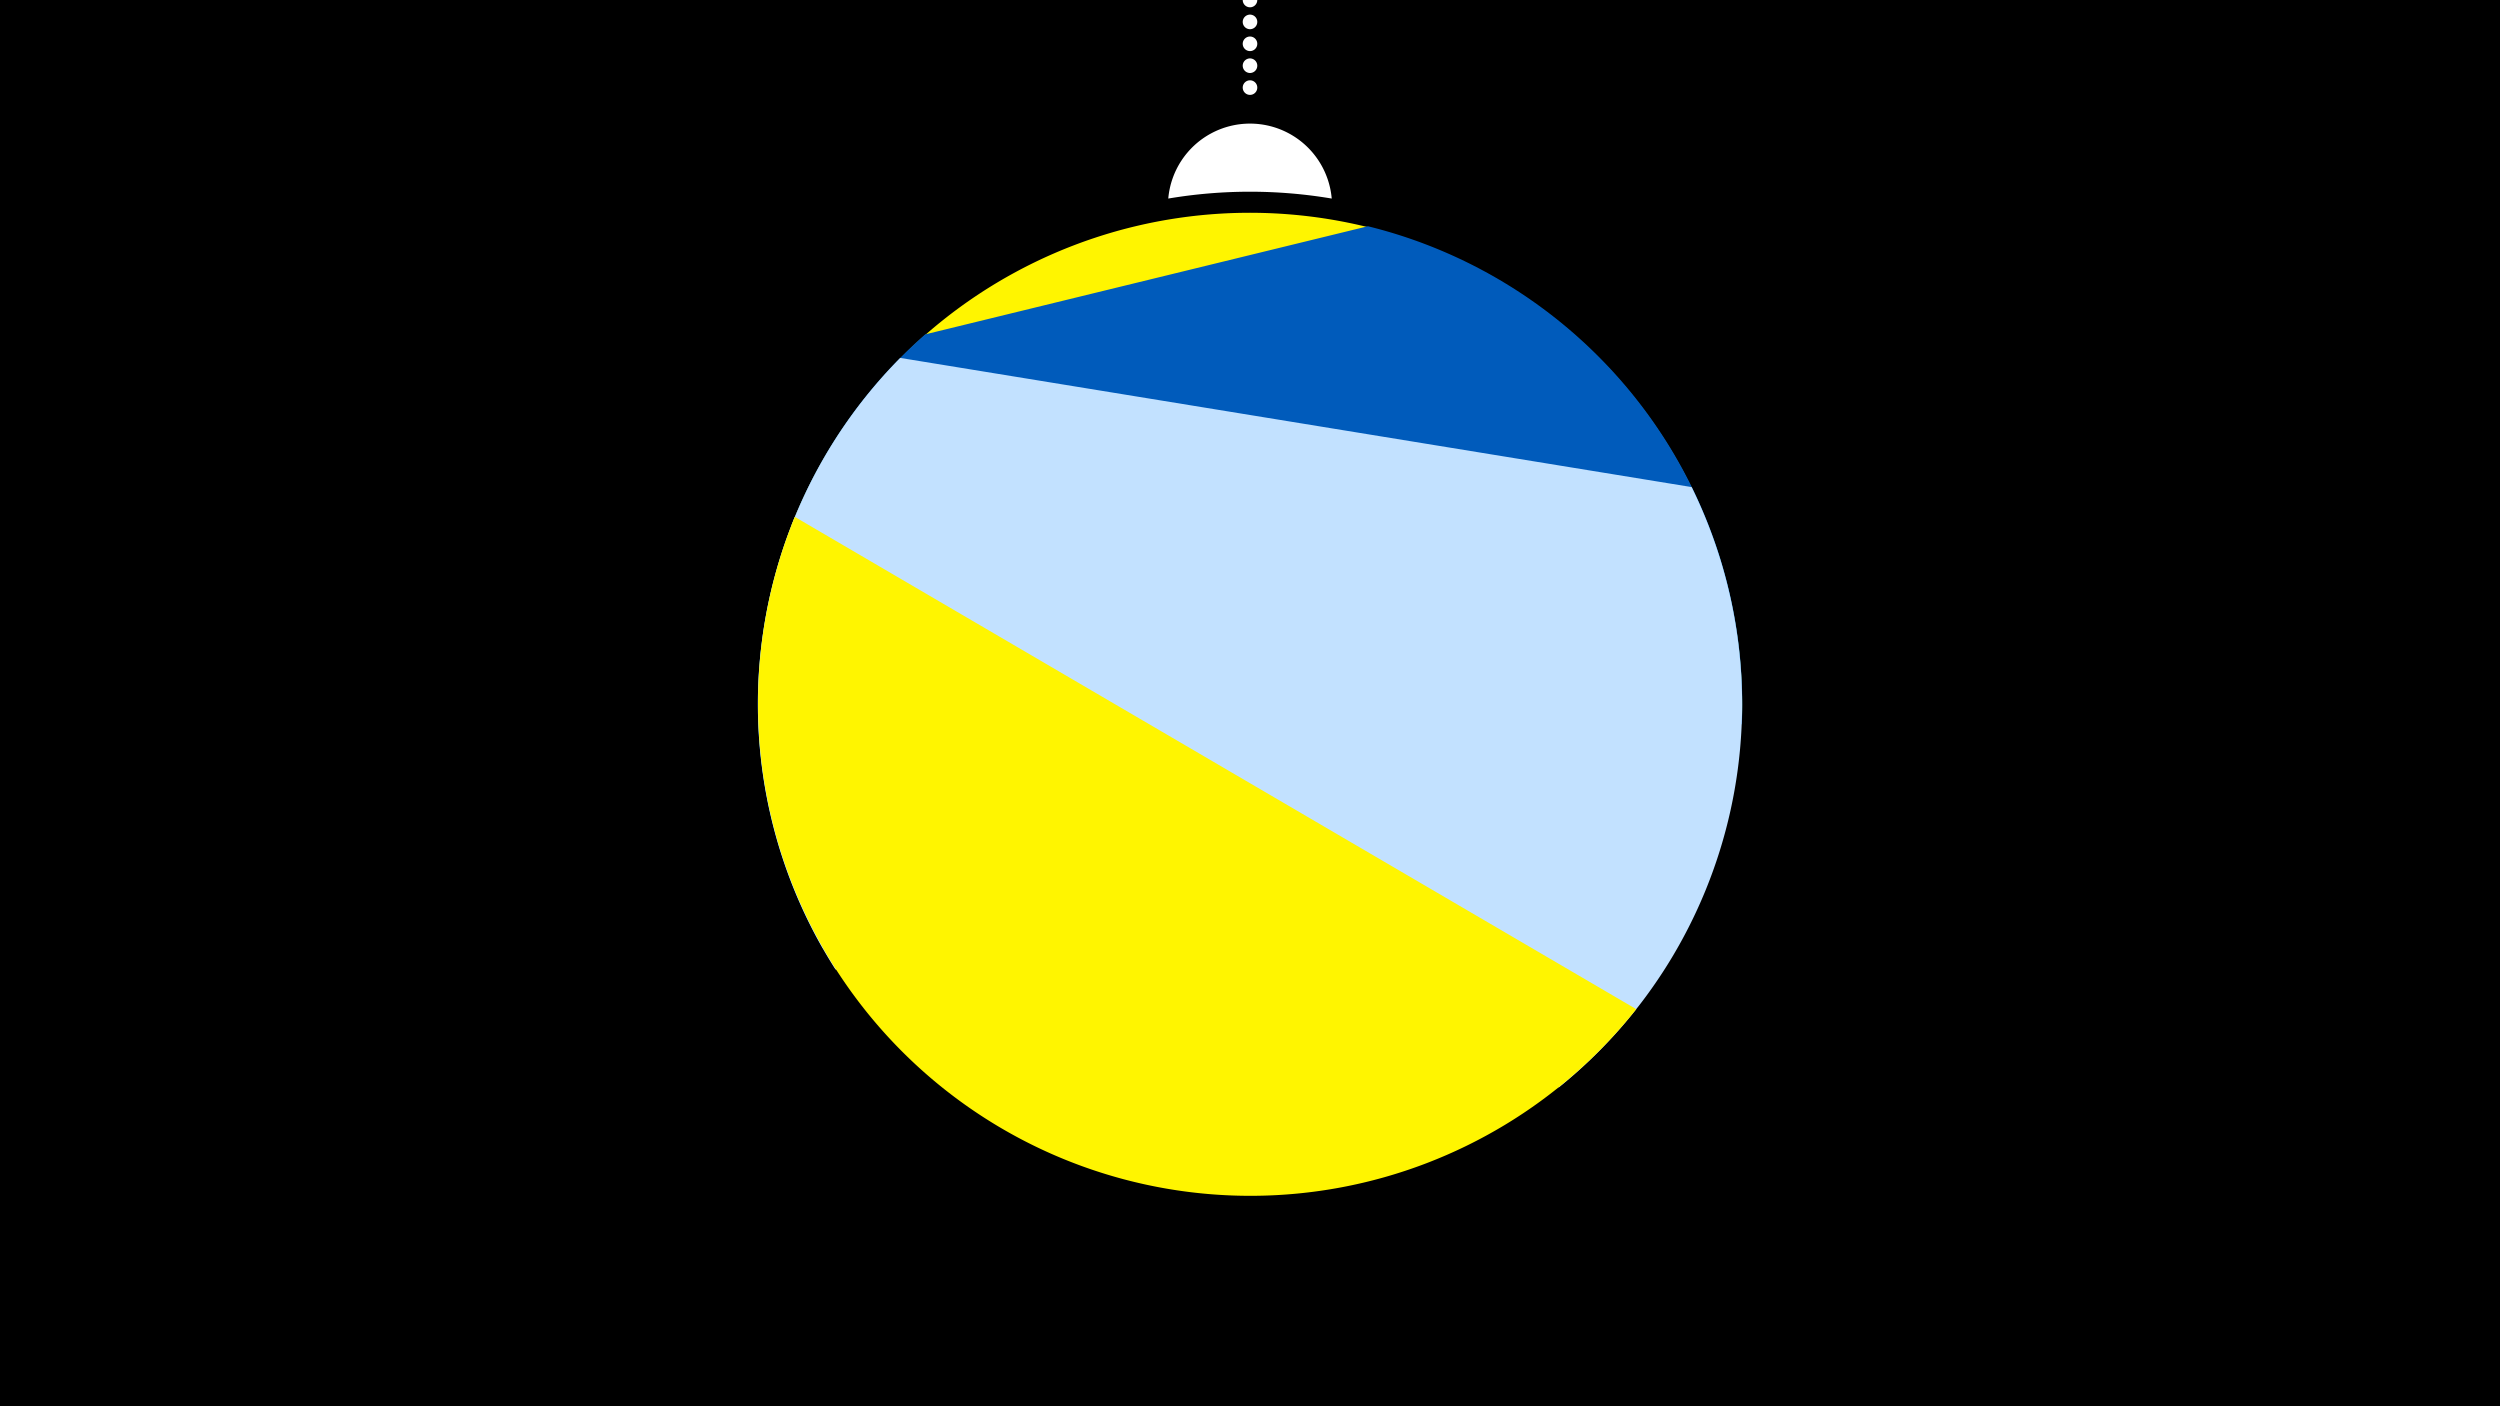 <svg width="1200" height="675" viewBox="-500 -500 1200 675" xmlns="http://www.w3.org/2000/svg"><path d="M-500-500h1200v675h-1200z" fill="#000"/><path d="M139.228,-404.694A 39.375 39.375 0 0 0 60.772 -404.694A 236 236 0 0 1 139.228 -404.694" fill="#fff"/><path d="M100,-500V-447.469" stroke="#fff" stroke-linecap="round" stroke-dasharray="0.01 10.5" stroke-width="7"/><path d="M-120-248l456.1 94.1a236.3 236.3 0 0 0-456.1-94.1" fill="#fff500" /><path d="M-105.1-44.8l441.2-107.6a236.3 236.3 0 0 0-179.5-239l0 0-212.5 51.9a236.3 236.3 0 0 0-49.2 294.7" fill="#005bbb" /><path d="M-99-34.7l347.3 56.6a236.3 236.3 0 0 0 63.7-288.1l0 0-379.9-62a236.3 236.3 0 0 0-31.1 293.5" fill="#c2e1ff" /><path d="M-118.5-251.9l403.9 236.3a236.3 236.3 0 0 1-403.9-236.3" fill="#fff500" /></svg>